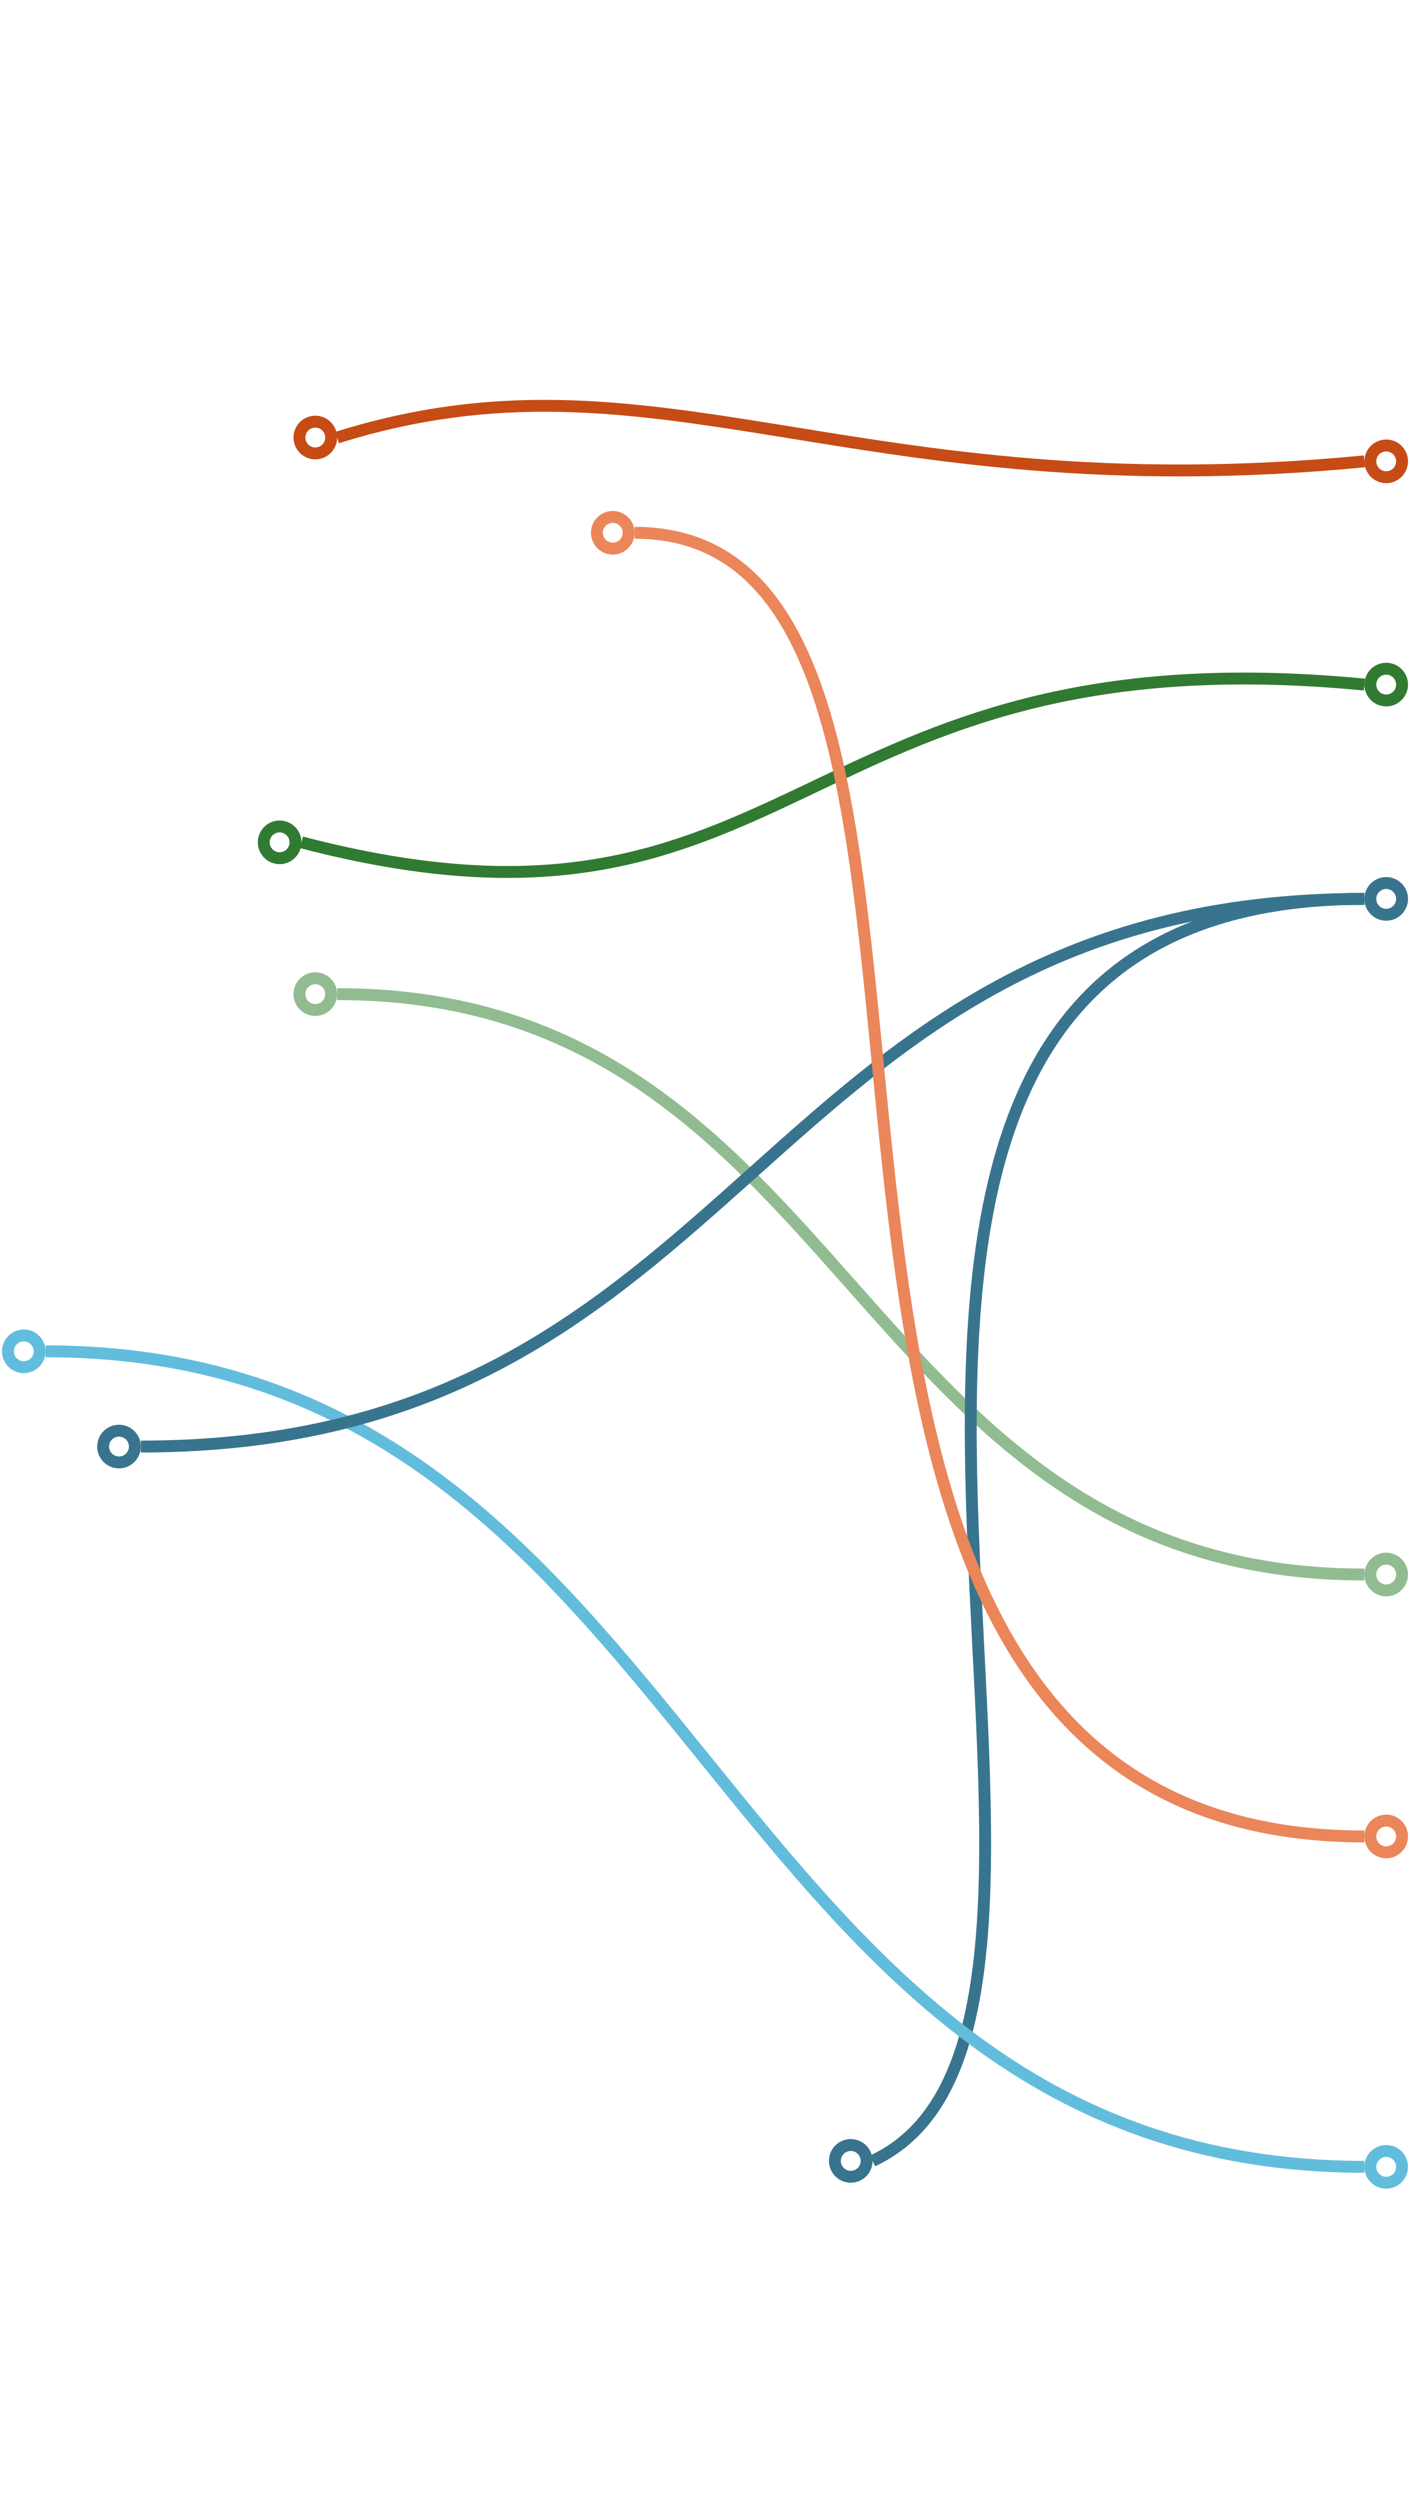<?xml version="1.0" encoding="utf-8"?>
<!-- Generator: Adobe Illustrator 16.0.1, SVG Export Plug-In . SVG Version: 6.00 Build 0)  -->
<!DOCTYPE svg PUBLIC "-//W3C//DTD SVG 1.1//EN" "http://www.w3.org/Graphics/SVG/1.1/DTD/svg11.dtd">
<svg version="1.1" id="Layer_1" xmlns="http://www.w3.org/2000/svg" xmlns:xlink="http://www.w3.org/1999/xlink" x="0px" y="0px"
	 width="237px" height="420px" viewBox="0 0 237 420" enable-background="new 0 0 237 420" xml:space="preserve">
<g>
	<path fill="#C74B15" d="M233,75.833c0.919,0,1.667,0.748,1.667,1.667s-0.748,1.667-1.667,1.667s-1.667-0.748-1.667-1.667
		S232.081,75.833,233,75.833 M233,73.833c-2.025,0-3.667,1.642-3.667,3.667c0,2.024,1.642,3.667,3.667,3.667
		c2.024,0,3.667-1.643,3.667-3.667C236.667,75.475,235.024,73.833,233,73.833L233,73.833z"/>
</g>
<g>
	<path fill="#EA865A" d="M233,306.833c0.919,0,1.667,0.748,1.667,1.667s-0.748,1.667-1.667,1.667s-1.667-0.748-1.667-1.667
		S232.081,306.833,233,306.833 M233,304.833c-2.025,0-3.667,1.642-3.667,3.667c0,2.024,1.642,3.667,3.667,3.667
		c2.024,0,3.667-1.643,3.667-3.667C236.667,306.475,235.024,304.833,233,304.833L233,304.833z"/>
</g>
<g>
	<path fill="#62BDDD" d="M233,362.333c0.919,0,1.667,0.748,1.667,1.667s-0.748,1.667-1.667,1.667s-1.667-0.748-1.667-1.667
		S232.081,362.333,233,362.333 M233,360.333c-2.025,0-3.667,1.642-3.667,3.667c0,2.024,1.642,3.667,3.667,3.667
		c2.024,0,3.667-1.643,3.667-3.667C236.667,361.975,235.024,360.333,233,360.333L233,360.333z"/>
</g>
<g>
	<path fill="#38748E" d="M233,149.333c0.919,0,1.667,0.748,1.667,1.667s-0.748,1.667-1.667,1.667s-1.667-0.748-1.667-1.667
		S232.081,149.333,233,149.333 M233,147.333c-2.025,0-3.667,1.642-3.667,3.667c0,2.024,1.642,3.667,3.667,3.667
		c2.024,0,3.667-1.643,3.667-3.667C236.667,148.975,235.024,147.333,233,147.333L233,147.333z"/>
</g>
<g>
	<path fill="#91BC91" d="M233,262.833c0.919,0,1.667,0.748,1.667,1.667s-0.748,1.667-1.667,1.667s-1.667-0.748-1.667-1.667
		S232.081,262.833,233,262.833 M233,260.833c-2.025,0-3.667,1.642-3.667,3.667c0,2.024,1.642,3.667,3.667,3.667
		c2.024,0,3.667-1.643,3.667-3.667C236.667,262.475,235.024,260.833,233,260.833L233,260.833z"/>
</g>
<g>
	<path fill="#C74B15" d="M53,71.833c0.919,0,1.667,0.748,1.667,1.667S53.919,75.167,53,75.167s-1.667-0.748-1.667-1.667
		S52.081,71.833,53,71.833 M53,69.833c-2.025,0-3.667,1.642-3.667,3.667c0,2.024,1.642,3.667,3.667,3.667
		c2.025,0,3.667-1.643,3.667-3.667C56.667,71.475,55.025,69.833,53,69.833L53,69.833z"/>
</g>
<g>
	<path fill="#EA865A" d="M103,87.833c0.919,0,1.667,0.748,1.667,1.667s-0.748,1.667-1.667,1.667s-1.667-0.748-1.667-1.667
		S102.081,87.833,103,87.833 M103,85.833c-2.025,0-3.667,1.642-3.667,3.667c0,2.024,1.642,3.667,3.667,3.667
		c2.025,0,3.667-1.643,3.667-3.667C106.667,87.475,105.025,85.833,103,85.833L103,85.833z"/>
</g>
<g>
	<path fill="#317A31" d="M47,139.833c0.919,0,1.667,0.748,1.667,1.667s-0.748,1.667-1.667,1.667s-1.667-0.748-1.667-1.667
		S46.081,139.833,47,139.833 M47,137.833c-2.025,0-3.667,1.642-3.667,3.667c0,2.024,1.642,3.667,3.667,3.667
		c2.025,0,3.667-1.643,3.667-3.667C50.667,139.475,49.025,137.833,47,137.833L47,137.833z"/>
</g>
<g>
	<path fill="#91BC91" d="M53,165.333c0.919,0,1.667,0.748,1.667,1.667s-0.748,1.667-1.667,1.667s-1.667-0.748-1.667-1.667
		S52.081,165.333,53,165.333 M53,163.333c-2.025,0-3.667,1.642-3.667,3.667c0,2.024,1.642,3.667,3.667,3.667
		c2.025,0,3.667-1.643,3.667-3.667C56.667,164.975,55.025,163.333,53,163.333L53,163.333z"/>
</g>
<g>
	<path fill="#62BDDD" d="M4,225.333c0.919,0,1.667,0.748,1.667,1.667S4.919,228.667,4,228.667S2.333,227.919,2.333,227
		S3.081,225.333,4,225.333 M4,223.333c-2.025,0-3.667,1.642-3.667,3.667c0,2.024,1.642,3.667,3.667,3.667
		c2.025,0,3.667-1.643,3.667-3.667C7.667,224.975,6.025,223.333,4,223.333L4,223.333z"/>
</g>
<g>
	<path fill="#38748E" d="M20,241.333c0.919,0,1.667,0.748,1.667,1.667s-0.748,1.667-1.667,1.667s-1.667-0.748-1.667-1.667
		S19.081,241.333,20,241.333 M20,239.333c-2.025,0-3.667,1.642-3.667,3.667c0,2.024,1.642,3.667,3.667,3.667
		c2.025,0,3.667-1.643,3.667-3.667C23.667,240.975,22.025,239.333,20,239.333L20,239.333z"/>
</g>
<g>
	<path fill="#38748E" d="M143,361.333c0.919,0,1.667,0.748,1.667,1.667s-0.748,1.667-1.667,1.667s-1.667-0.748-1.667-1.667
		S142.081,361.333,143,361.333 M143,359.333c-2.025,0-3.667,1.642-3.667,3.667c0,2.024,1.642,3.667,3.667,3.667
		c2.024,0,3.667-1.643,3.667-3.667C146.667,360.975,145.024,359.333,143,359.333L143,359.333z"/>
</g>
<g>
	<path fill="#317A31" d="M233,113.333c0.919,0,1.667,0.748,1.667,1.667s-0.748,1.667-1.667,1.667s-1.667-0.748-1.667-1.667
		S232.081,113.333,233,113.333 M233,111.333c-2.025,0-3.667,1.642-3.667,3.667c0,2.024,1.642,3.667,3.667,3.667
		c2.024,0,3.667-1.643,3.667-3.667C236.667,112.975,235.024,111.333,233,111.333L233,111.333z"/>
</g>
<path fill="none" stroke="#91BC91" stroke-width="2" stroke-miterlimit="10" d="M56.667,167C143,167,143,264.5,229.333,264.5"/>
<path fill="none" stroke="#C74B15" stroke-width="2" stroke-miterlimit="10" d="M56.667,73.5c53.665-16.833,86.333,12.333,172.667,4
	"/>
<path fill="none" stroke="#38748E" stroke-width="2" stroke-miterlimit="10" d="M229.333,151c-119.668,0-29.002,187-82.666,212"/>
<path fill="none" stroke="#62BDDD" stroke-width="2" stroke-miterlimit="10" d="M7.667,227C118.5,227,118.5,364,229.333,364"/>
<path fill="none" stroke="#317A31" stroke-width="2" stroke-miterlimit="10" d="M50.667,141.5
	c83.665,21.833,82.145-35.767,178.667-26.5"/>
<path fill="none" stroke="#38748E" stroke-width="2" stroke-miterlimit="10" d="M23.667,243c102.833,0,102.833-92,205.667-92"/>
<path fill="none" stroke="#EA865A" stroke-width="2" stroke-miterlimit="10" d="M106.667,89.5c73.665,0,0,219,122.667,219"/>
</svg>
